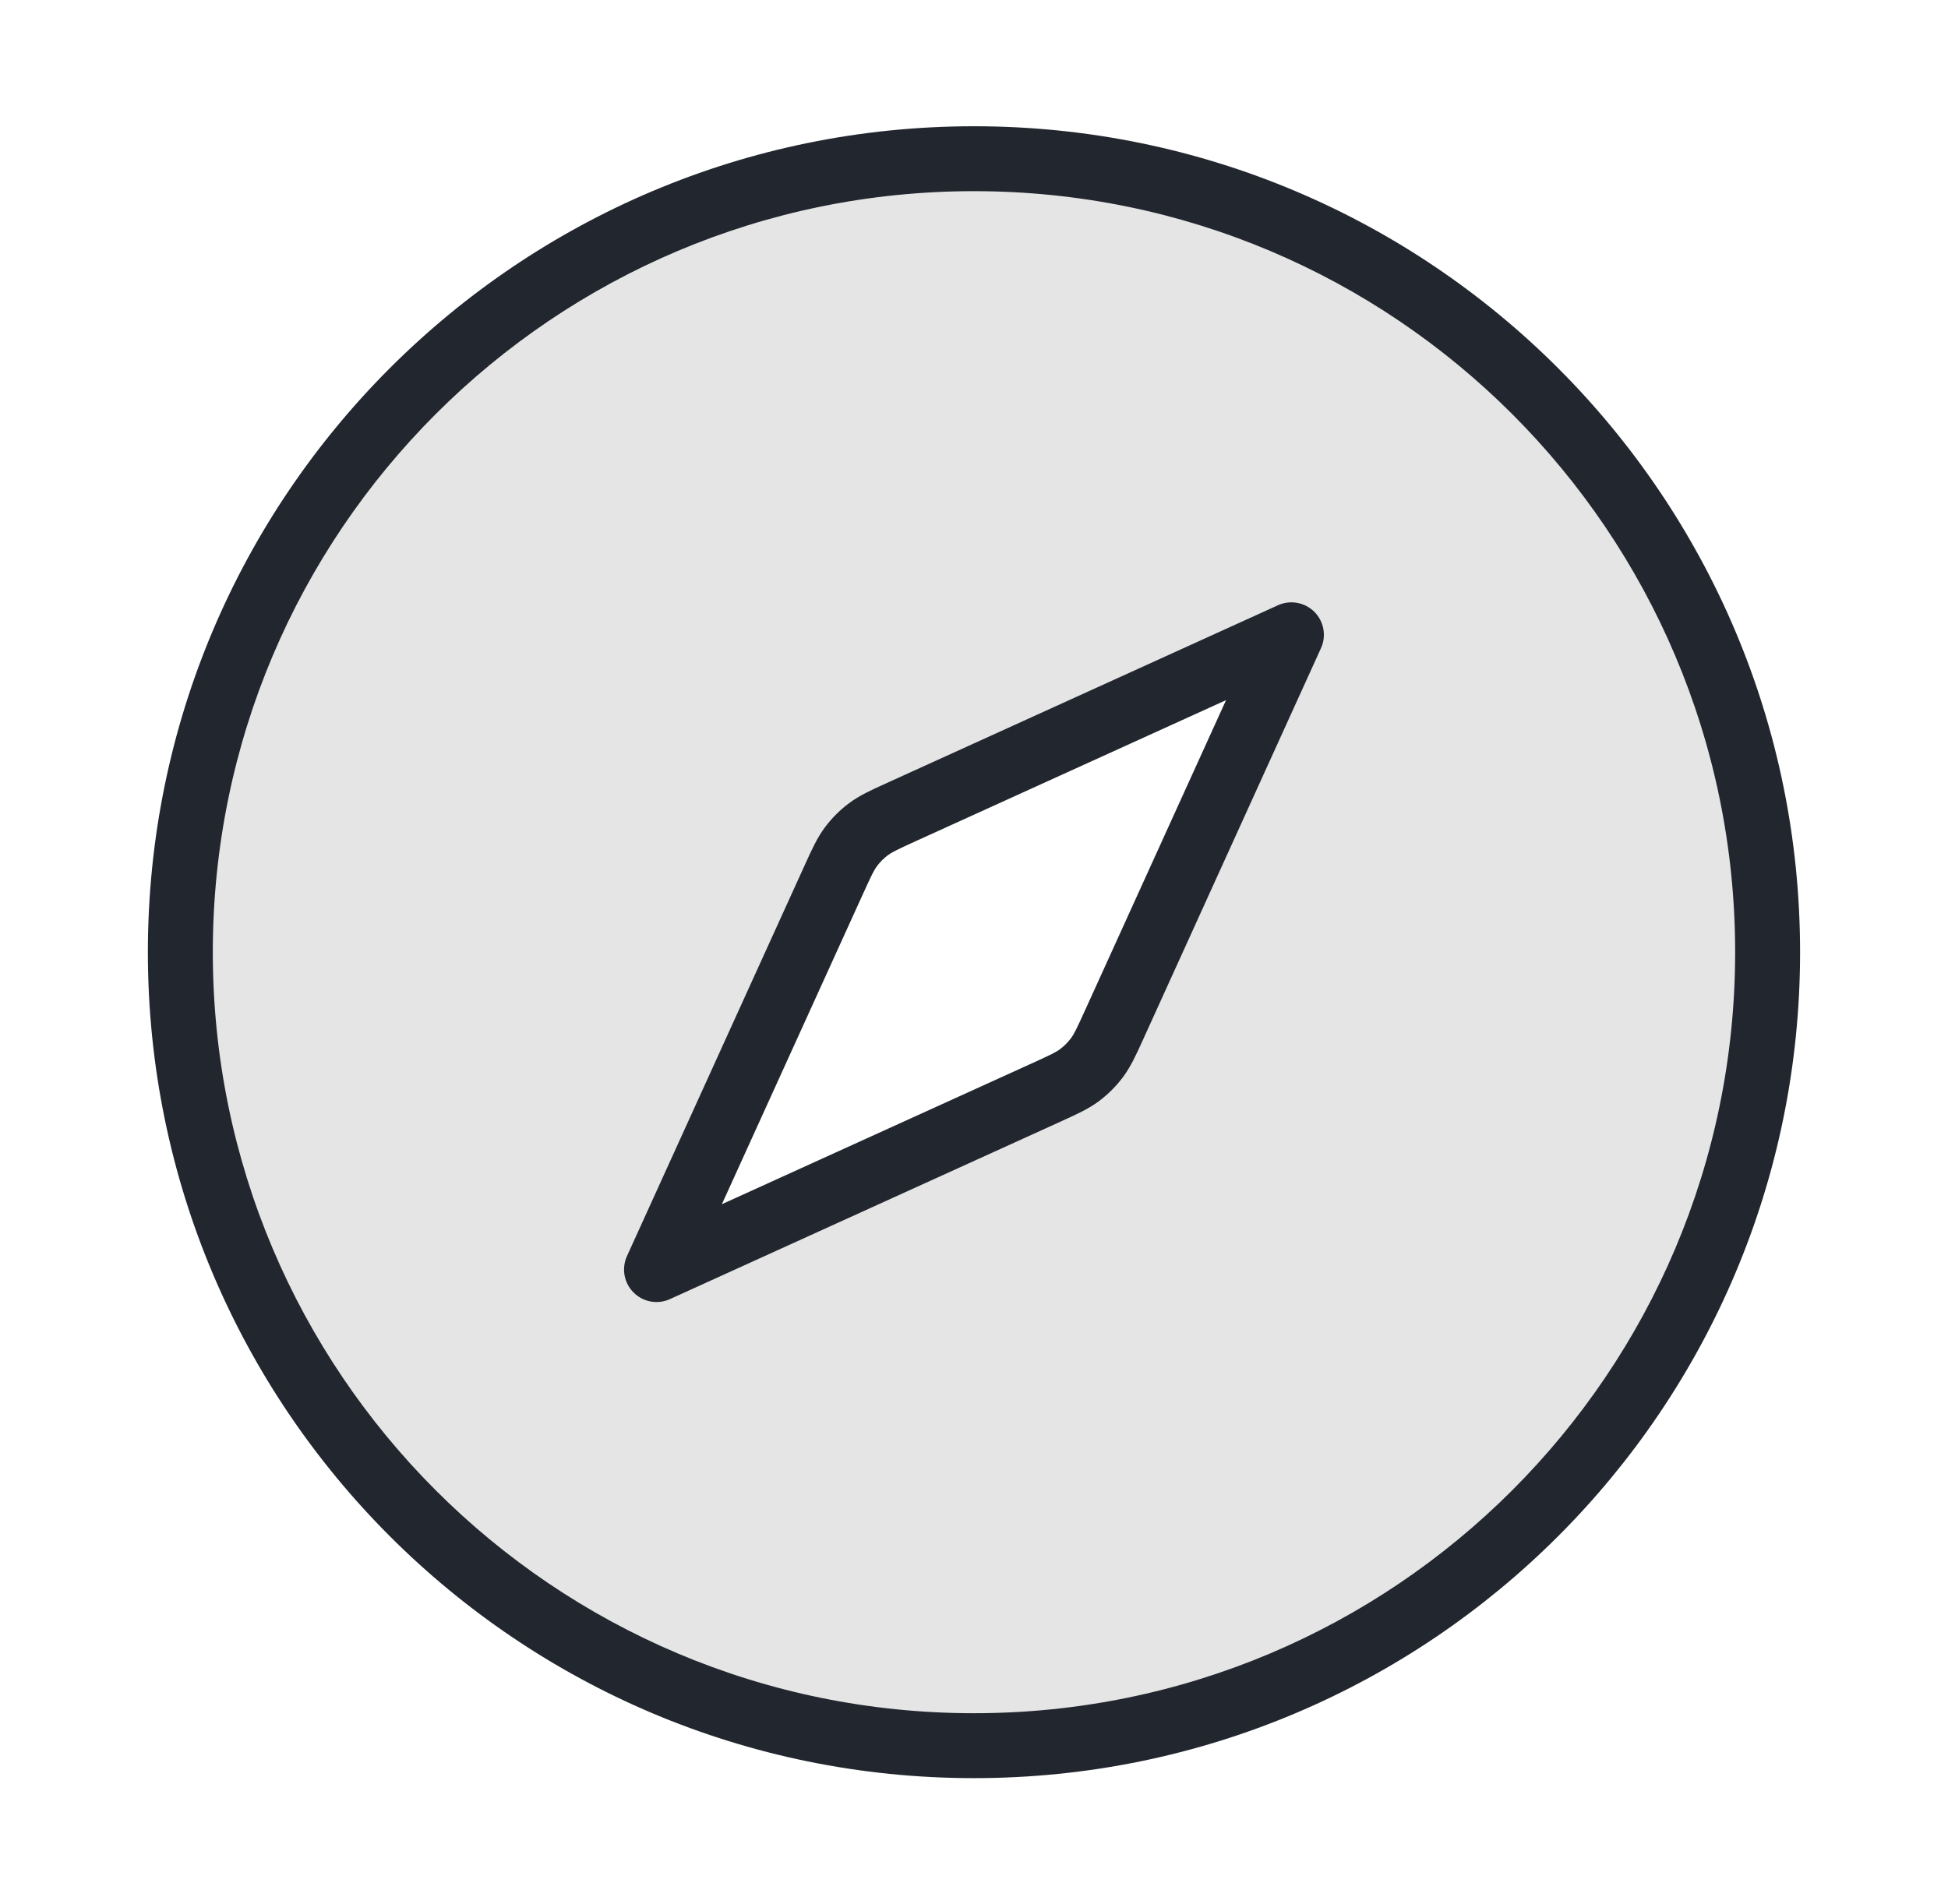 <svg width="45" height="44" viewBox="0 0 45 44" fill="none" xmlns="http://www.w3.org/2000/svg">
<path opacity="0.12" fill-rule="evenodd" clip-rule="evenodd" d="M22.499 40.334C32.625 40.334 40.833 32.126 40.833 22C40.833 11.875 32.625 3.667 22.499 3.667C12.374 3.667 4.166 11.875 4.166 22C4.166 32.126 12.374 40.334 22.499 40.334ZM19.658 19.563C19.528 19.736 19.436 19.939 19.253 20.343L15.166 29.334L24.157 25.247L24.157 25.247C24.561 25.063 24.763 24.971 24.936 24.842C25.09 24.727 25.226 24.591 25.341 24.437C25.47 24.264 25.562 24.062 25.746 23.658L25.746 23.658L29.833 14.667L20.842 18.754C20.438 18.938 20.235 19.029 20.062 19.159C19.909 19.273 19.773 19.41 19.658 19.563Z" fill="#22272F"/>
<path fill-rule="evenodd" clip-rule="evenodd" d="M4.916 22C4.916 12.289 12.788 4.417 22.499 4.417C32.21 4.417 40.083 12.289 40.083 22C40.083 31.711 32.21 39.584 22.499 39.584C12.788 39.584 4.916 31.711 4.916 22ZM22.499 2.917C11.96 2.917 3.416 11.461 3.416 22C3.416 32.54 11.96 41.084 22.499 41.084C33.039 41.084 41.583 32.54 41.583 22C41.583 11.461 33.039 2.917 22.499 2.917ZM30.515 14.977C30.645 14.693 30.584 14.358 30.363 14.137C30.142 13.916 29.807 13.855 29.522 13.984L20.531 18.071L20.472 18.098C20.125 18.255 19.853 18.379 19.613 18.558C19.402 18.716 19.215 18.903 19.057 19.114C18.878 19.354 18.754 19.626 18.597 19.973L18.57 20.032L14.483 29.023C14.354 29.308 14.415 29.643 14.636 29.864C14.857 30.085 15.192 30.146 15.476 30.016L24.467 25.93L24.527 25.902L24.527 25.902C24.873 25.745 25.146 25.622 25.385 25.443C25.596 25.285 25.784 25.098 25.942 24.886C26.121 24.647 26.244 24.374 26.402 24.028L26.429 23.968L30.515 14.977ZM21.152 19.436L28.322 16.177L25.063 23.348C24.866 23.781 24.81 23.895 24.74 23.988C24.669 24.084 24.583 24.169 24.487 24.241C24.394 24.311 24.28 24.367 23.847 24.564L16.676 27.823L19.936 20.653C20.133 20.22 20.189 20.105 20.259 20.012C20.33 19.916 20.415 19.831 20.511 19.759C20.605 19.69 20.719 19.634 21.152 19.436Z" fill="#22272F"/>
</svg>
